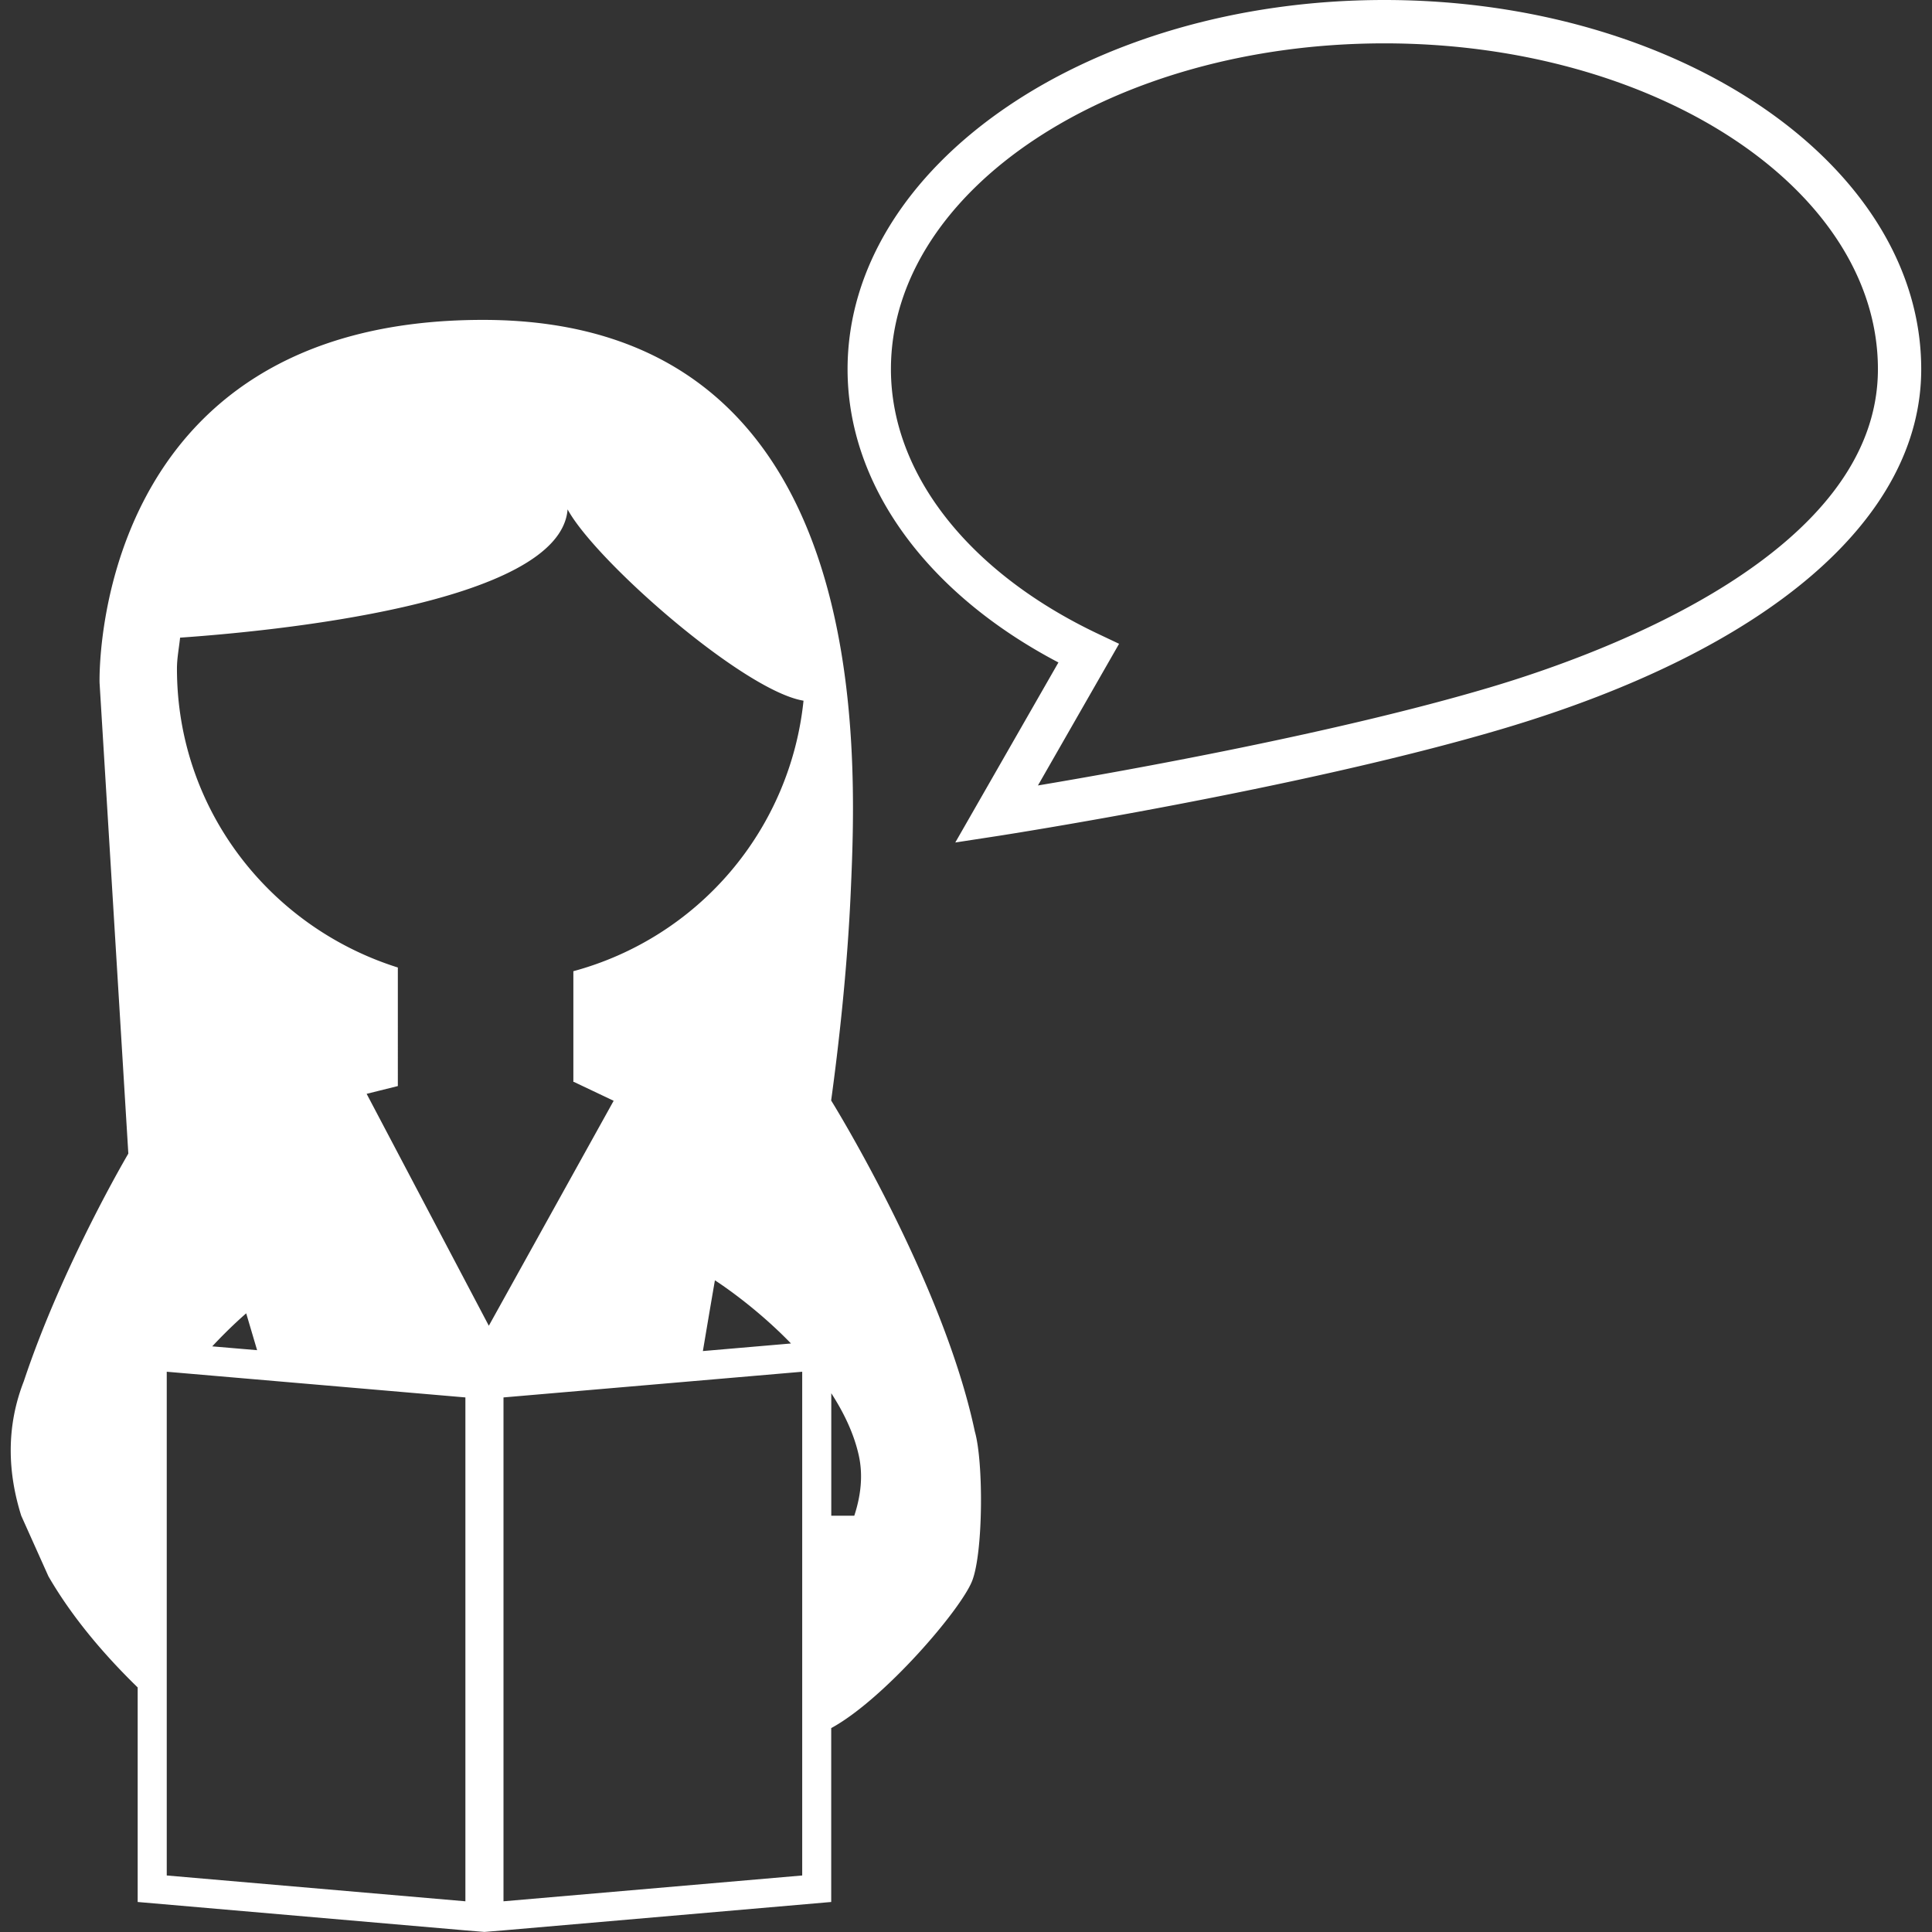 <svg xmlns="http://www.w3.org/2000/svg" width="512" height="512" viewBox="0 0 30.832 30.832"><rect x="0" y="0" width="30.832" height="30.832" fill="#333333" stroke="none"/><path d="M22.092 0c-4.724 0-8.566 2.643-8.566 5.892 0 1.841 1.25 3.57 3.365 4.68l-1.646 2.873.71-.109c.047-.008 4.772-.741 8.014-1.702 4.252-1.26 6.691-3.353 6.691-5.742C30.661 2.643 26.817 0 22.092 0zm1.681 10.971c-2.449.727-5.769 1.322-7.209 1.564l1.295-2.261-.338-.16c-2.068-.982-3.303-2.56-3.303-4.222 0-2.868 3.534-5.2 7.875-5.2 4.343 0 7.876 2.332 7.876 5.2-.001 2.926-4.333 4.526-6.196 5.079zm-10.509 6.591c.112-.817.257-2.056.313-3.337.095-2.184.422-9.12-5.869-9.12-6.292 0-6.119 5.792-6.119 5.792l.459 7.513S.997 20.189.38 22.043c-.287.734-.256 1.462-.041 2.146l.434.967c.387.669.91 1.273 1.424 1.773v3.424l5.23.453.304.025.304-.025 5.23-.453v-2.775c.842-.458 2.075-1.895 2.251-2.354.176-.461.18-1.898.041-2.379-.51-2.415-2.293-5.283-2.293-5.283zm-5.837 12.78l-4.766-.412v-8.039l4.766.41v8.041zm-4.04-8.856c.295-.317.542-.527.542-.527l.174.588-.716-.061zm9.415 8.444l-4.767.412v-8.041l4.767-.41v8.039zm-1.585-8.369c.061-.362.125-.742.192-1.129 0 0 .615.389 1.214 1.008l-1.406.121zM9.15 15.499v1.767h.009l.634.301-1.992 3.59-1.95-3.701.498-.124V15.44c-2.037-.641-3.525-2.52-3.525-4.769 0-.169.033-.33.05-.495 1.387-.096 6.064-.526 6.184-2.047.448.825 2.809 2.896 3.765 3.053a5.005 5.005 0 0 1-3.673 4.317zm4.483 8.69h-.367v-1.955c.199.308.36.64.438.988.073.326.032.653-.071.967z" fill="#FFF"/></svg>